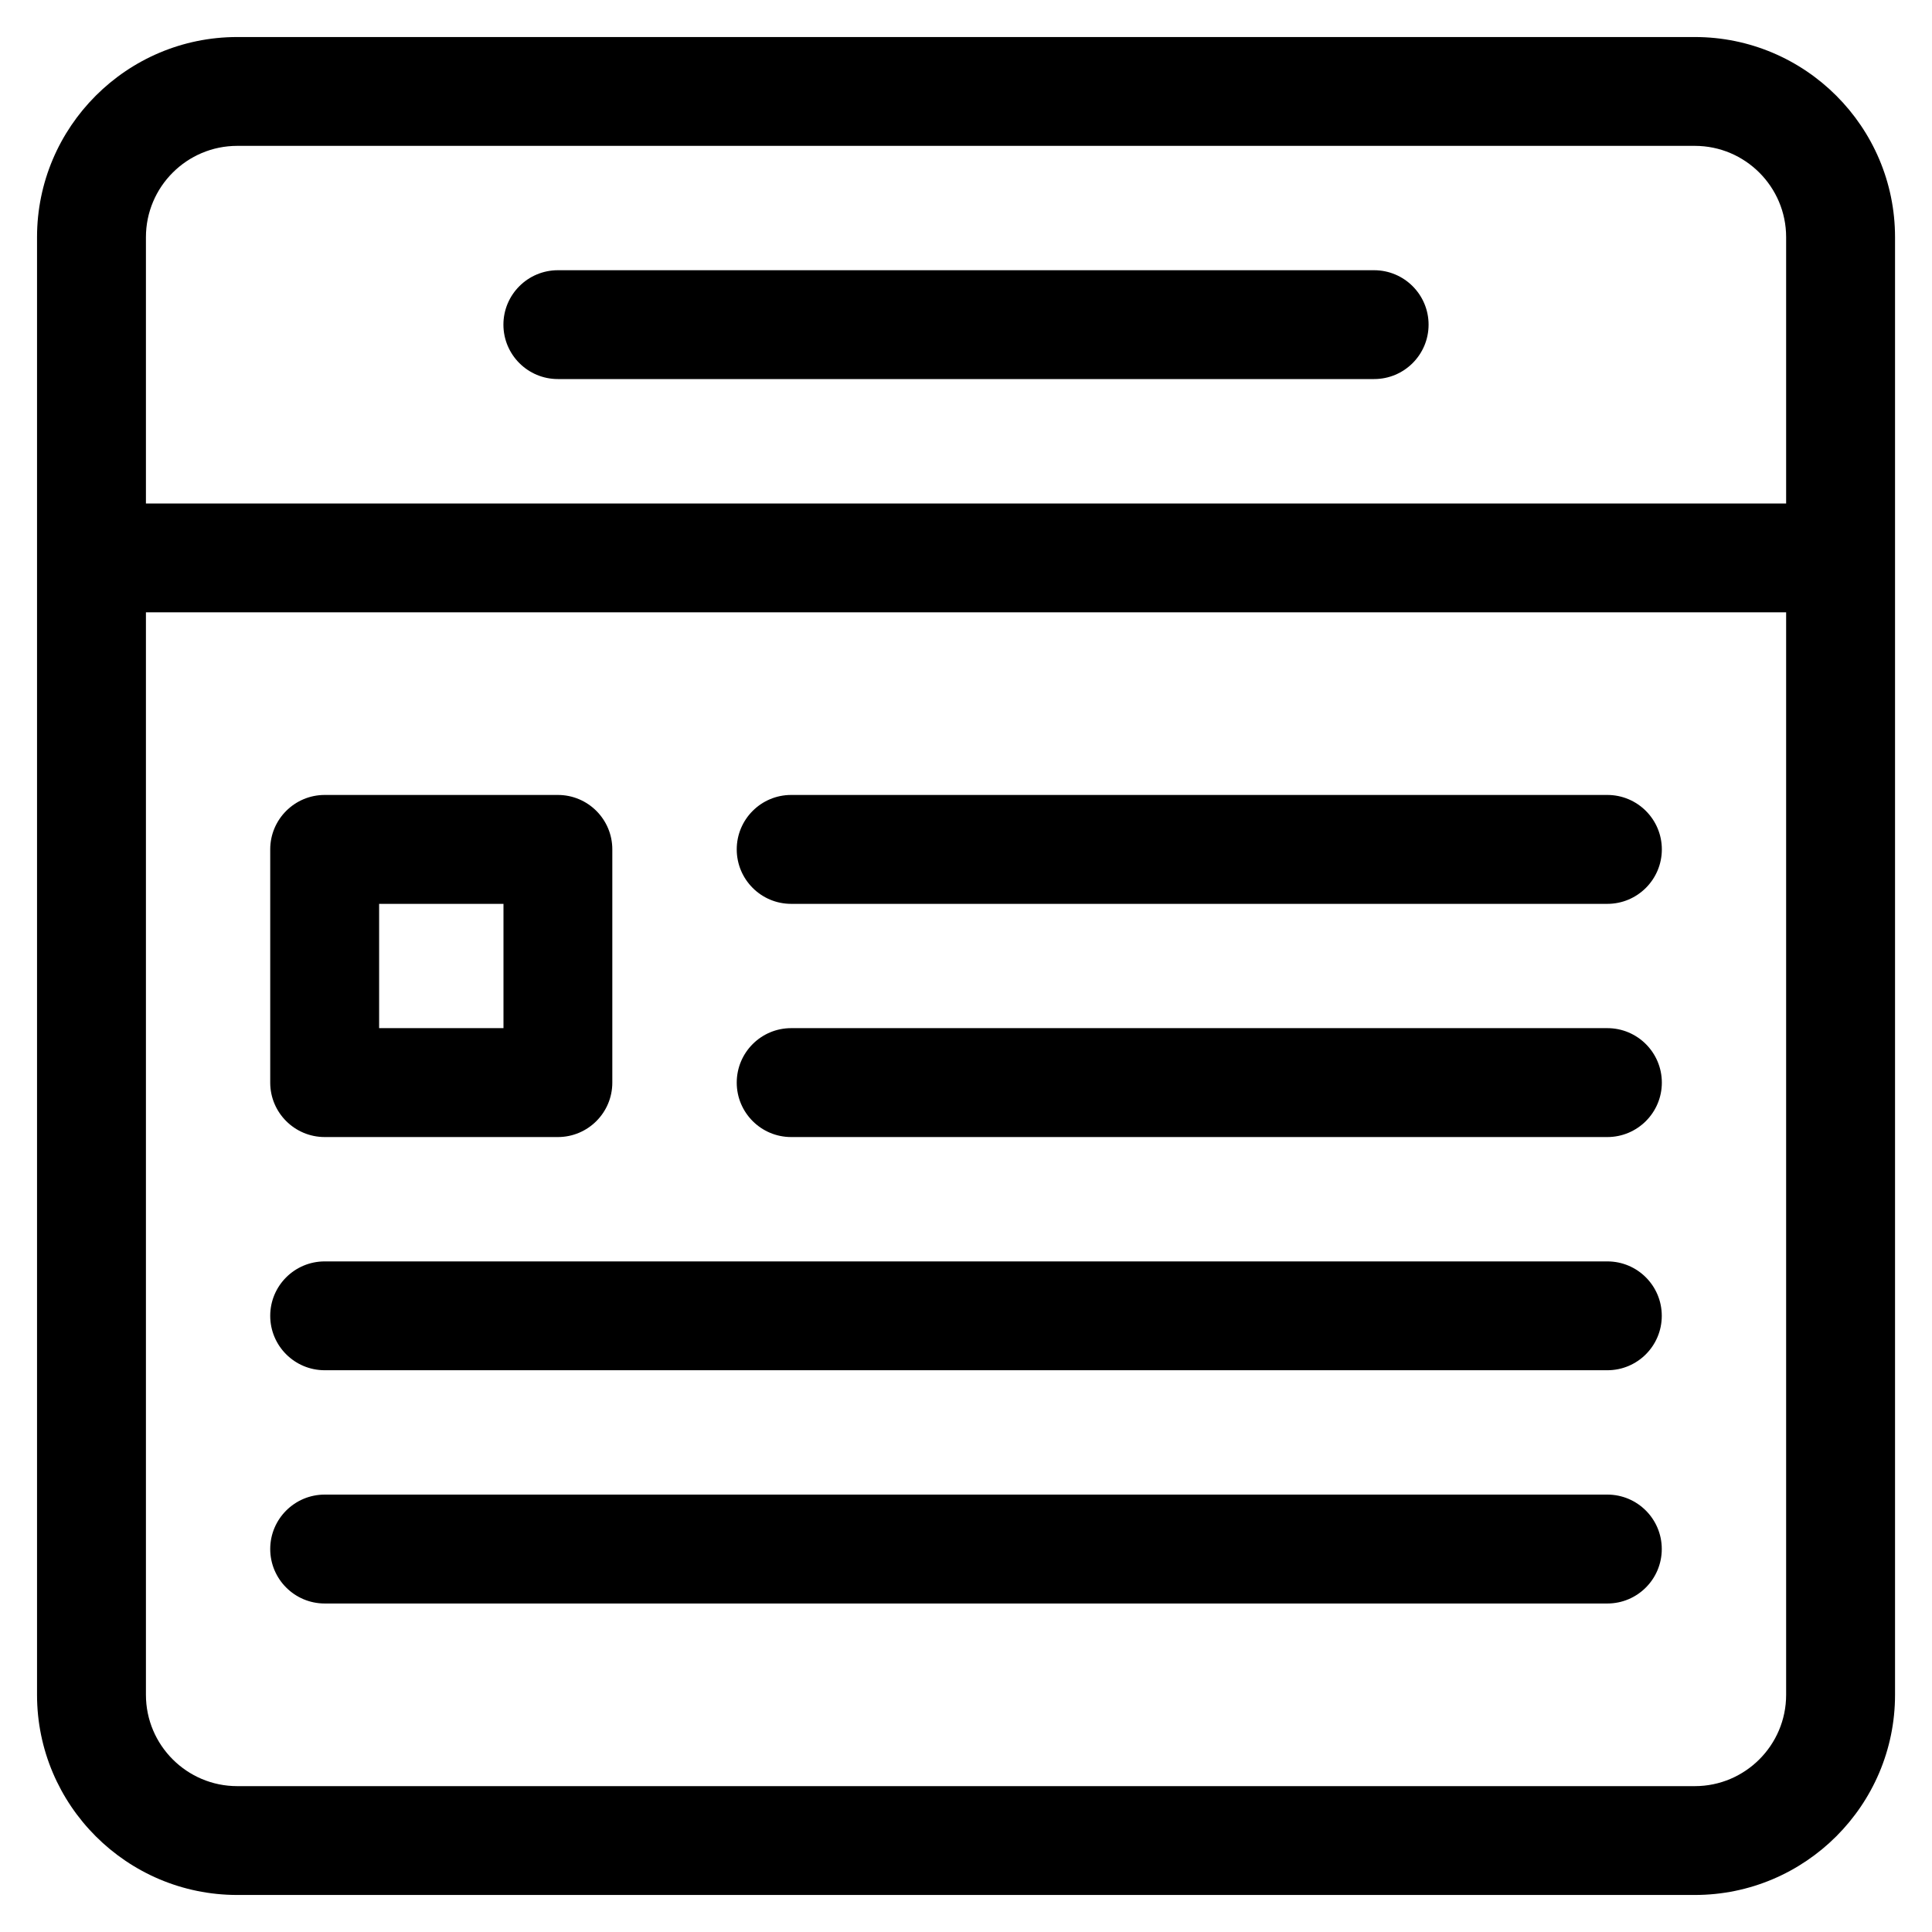 <svg width="30" height="30" viewBox="0 0 30 30" fill="none" xmlns="http://www.w3.org/2000/svg">
<path d="M26.317 0.575H3.684C1.97 0.575 0.575 1.969 0.575 3.683V26.317C0.575 28.031 1.97 29.425 3.684 29.425H26.317C28.031 29.425 29.426 28.031 29.426 26.317V3.683C29.426 1.969 28.031 0.575 26.317 0.575ZM3.684 2.265H26.317C27.099 2.265 27.735 2.901 27.735 3.683V7.818H2.266V3.683C2.266 2.901 2.902 2.265 3.684 2.265ZM26.317 27.735H3.684C2.902 27.735 2.266 27.099 2.266 26.317V9.508H27.735V26.317C27.735 27.099 27.099 27.735 26.317 27.735Z" fill="black"/>
<path d="M8.663 5.886H21.337C21.804 5.886 22.183 5.508 22.183 5.041C22.183 4.575 21.804 4.196 21.337 4.196H8.663C8.196 4.196 7.817 4.575 7.817 5.041C7.817 5.508 8.196 5.886 8.663 5.886Z" fill="black"/>
<path d="M5.042 17.656H8.663C9.13 17.656 9.508 17.277 9.508 16.811V13.189C9.508 12.723 9.13 12.344 8.663 12.344H5.042C4.575 12.344 4.196 12.723 4.196 13.189V16.811C4.196 17.277 4.575 17.656 5.042 17.656ZM5.887 14.035H7.818V15.965H5.887V14.035Z" fill="black"/>
<path d="M24.959 15.965H12.285C11.818 15.965 11.44 16.344 11.44 16.811C11.44 17.277 11.818 17.656 12.285 17.656H24.959C25.426 17.656 25.805 17.277 25.805 16.811C25.805 16.344 25.426 15.965 24.959 15.965Z" fill="black"/>
<path d="M24.959 19.587H5.042C4.575 19.587 4.196 19.965 4.196 20.432C4.196 20.899 4.575 21.277 5.042 21.277H24.959C25.426 21.277 25.804 20.899 25.804 20.432C25.804 19.965 25.426 19.587 24.959 19.587Z" fill="black"/>
<path d="M24.959 23.208H5.042C4.575 23.208 4.196 23.587 4.196 24.053C4.196 24.52 4.575 24.899 5.042 24.899H24.959C25.426 24.899 25.804 24.52 25.804 24.053C25.804 23.587 25.426 23.208 24.959 23.208Z" fill="black"/>
<path d="M24.959 12.344H12.285C11.818 12.344 11.44 12.723 11.44 13.189C11.44 13.656 11.818 14.035 12.285 14.035H24.959C25.426 14.035 25.805 13.656 25.805 13.189C25.805 12.723 25.426 12.344 24.959 12.344Z" fill="black"/>
</svg>
